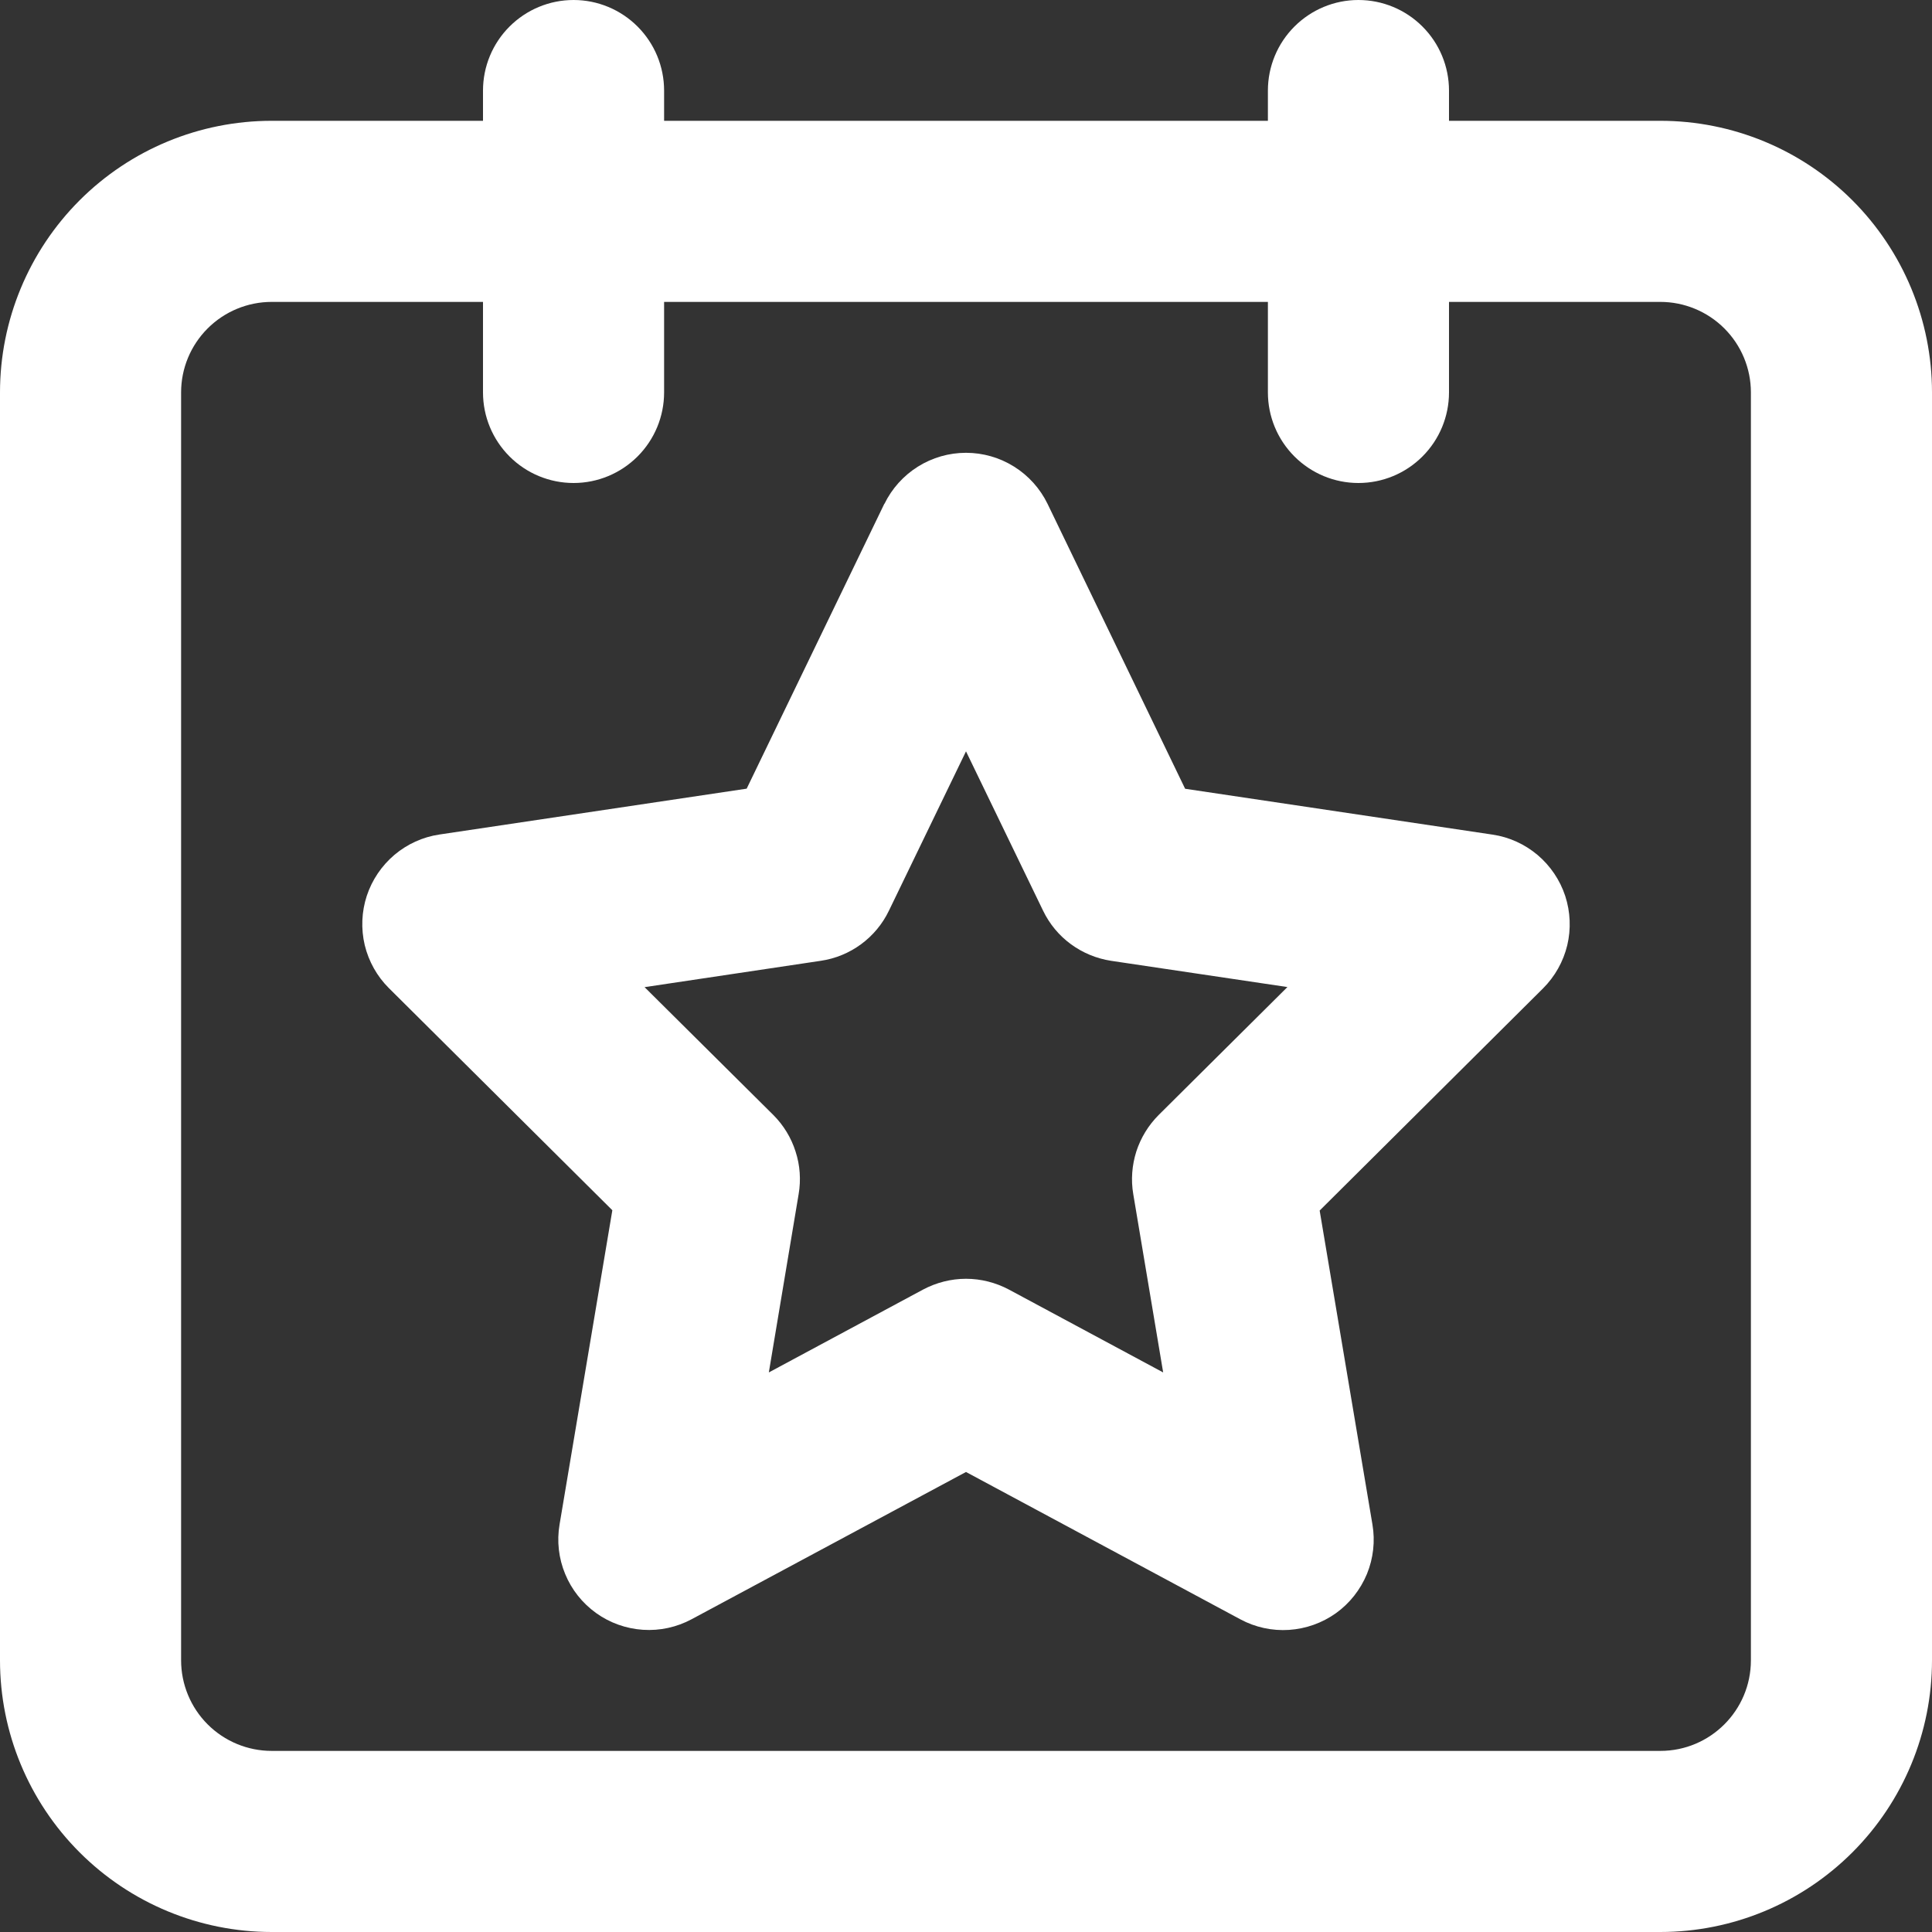 <svg width="19" height="19" viewBox="0 0 19 19" fill="none" xmlns="http://www.w3.org/2000/svg">
<rect x="0" y="0" width="19" height="19" fill="#333333" stroke="none"/>
<path fill-rule="evenodd" clip-rule="evenodd" d="M8.698 4.955C8.771 4.805 8.885 4.678 9.027 4.589C9.169 4.5 9.333 4.453 9.5 4.453C9.667 4.453 9.831 4.5 9.973 4.589C10.115 4.678 10.229 4.805 10.302 4.955L11.655 7.757L14.679 8.208C14.842 8.232 14.995 8.302 15.121 8.408C15.247 8.515 15.341 8.654 15.393 8.811C15.444 8.968 15.451 9.136 15.413 9.296C15.374 9.457 15.292 9.603 15.175 9.72L12.978 11.905L13.497 14.992C13.525 15.156 13.506 15.325 13.443 15.479C13.379 15.633 13.274 15.767 13.139 15.864C13.003 15.961 12.843 16.018 12.677 16.029C12.511 16.04 12.345 16.004 12.198 15.925L9.5 14.476L6.802 15.924C6.655 16.003 6.489 16.039 6.323 16.028C6.157 16.017 5.997 15.96 5.862 15.863C5.727 15.766 5.621 15.633 5.558 15.479C5.494 15.325 5.475 15.156 5.503 14.992L6.022 11.902L3.825 9.718C3.708 9.602 3.626 9.455 3.587 9.295C3.549 9.134 3.556 8.966 3.607 8.81C3.659 8.653 3.753 8.514 3.879 8.407C4.005 8.301 4.158 8.231 4.321 8.207L7.343 7.756L8.697 4.954L8.698 4.955ZM10.258 8.956L9.5 7.389L8.742 8.956C8.679 9.087 8.585 9.2 8.468 9.286C8.351 9.372 8.215 9.428 8.071 9.449L6.339 9.708L7.605 10.965C7.706 11.066 7.781 11.189 7.824 11.325C7.868 11.46 7.878 11.604 7.854 11.744L7.561 13.497L9.078 12.682C9.208 12.613 9.353 12.576 9.5 12.576C9.647 12.576 9.792 12.613 9.922 12.682L11.439 13.497L11.145 11.744C11.121 11.604 11.132 11.46 11.175 11.324C11.219 11.189 11.294 11.066 11.395 10.965L12.661 9.707L10.927 9.449C10.784 9.427 10.648 9.371 10.531 9.285C10.415 9.2 10.321 9.087 10.258 8.956Z" fill="white"/>
<path fill-rule="evenodd" clip-rule="evenodd" d="M4.75 0.891C4.75 0.654 4.844 0.428 5.011 0.261C5.178 0.094 5.404 0 5.641 0C5.877 0 6.103 0.094 6.27 0.261C6.437 0.428 6.531 0.654 6.531 0.891V1.188H12.469V0.891C12.469 0.654 12.563 0.428 12.73 0.261C12.897 0.094 13.123 0 13.359 0C13.596 0 13.822 0.094 13.989 0.261C14.156 0.428 14.25 0.654 14.25 0.891V1.188H16.328C17.037 1.188 17.716 1.469 18.217 1.97C18.718 2.471 19 3.151 19 3.859V16.328C19 17.037 18.718 17.716 18.217 18.217C17.716 18.718 17.037 19 16.328 19H2.672C1.963 19 1.284 18.718 0.783 18.217C0.282 17.716 0 17.037 0 16.328V3.859C0 3.151 0.282 2.471 0.783 1.97C1.284 1.469 1.963 1.188 2.672 1.188H4.75V0.891ZM14.25 3.859V2.969H16.328C16.564 2.969 16.791 3.063 16.958 3.23C17.125 3.397 17.219 3.623 17.219 3.859V16.328C17.219 16.82 16.82 17.219 16.328 17.219H2.672C2.436 17.219 2.209 17.125 2.042 16.958C1.875 16.791 1.781 16.564 1.781 16.328V3.859C1.781 3.623 1.875 3.397 2.042 3.23C2.209 3.063 2.436 2.969 2.672 2.969H4.75V3.859C4.75 4.096 4.844 4.322 5.011 4.489C5.178 4.656 5.404 4.75 5.641 4.75C5.877 4.75 6.103 4.656 6.27 4.489C6.437 4.322 6.531 4.096 6.531 3.859V2.969H12.469V3.859C12.469 4.096 12.563 4.322 12.73 4.489C12.897 4.656 13.123 4.75 13.359 4.75C13.596 4.75 13.822 4.656 13.989 4.489C14.156 4.322 14.25 4.096 14.25 3.859Z" fill="white"/>
</svg>
